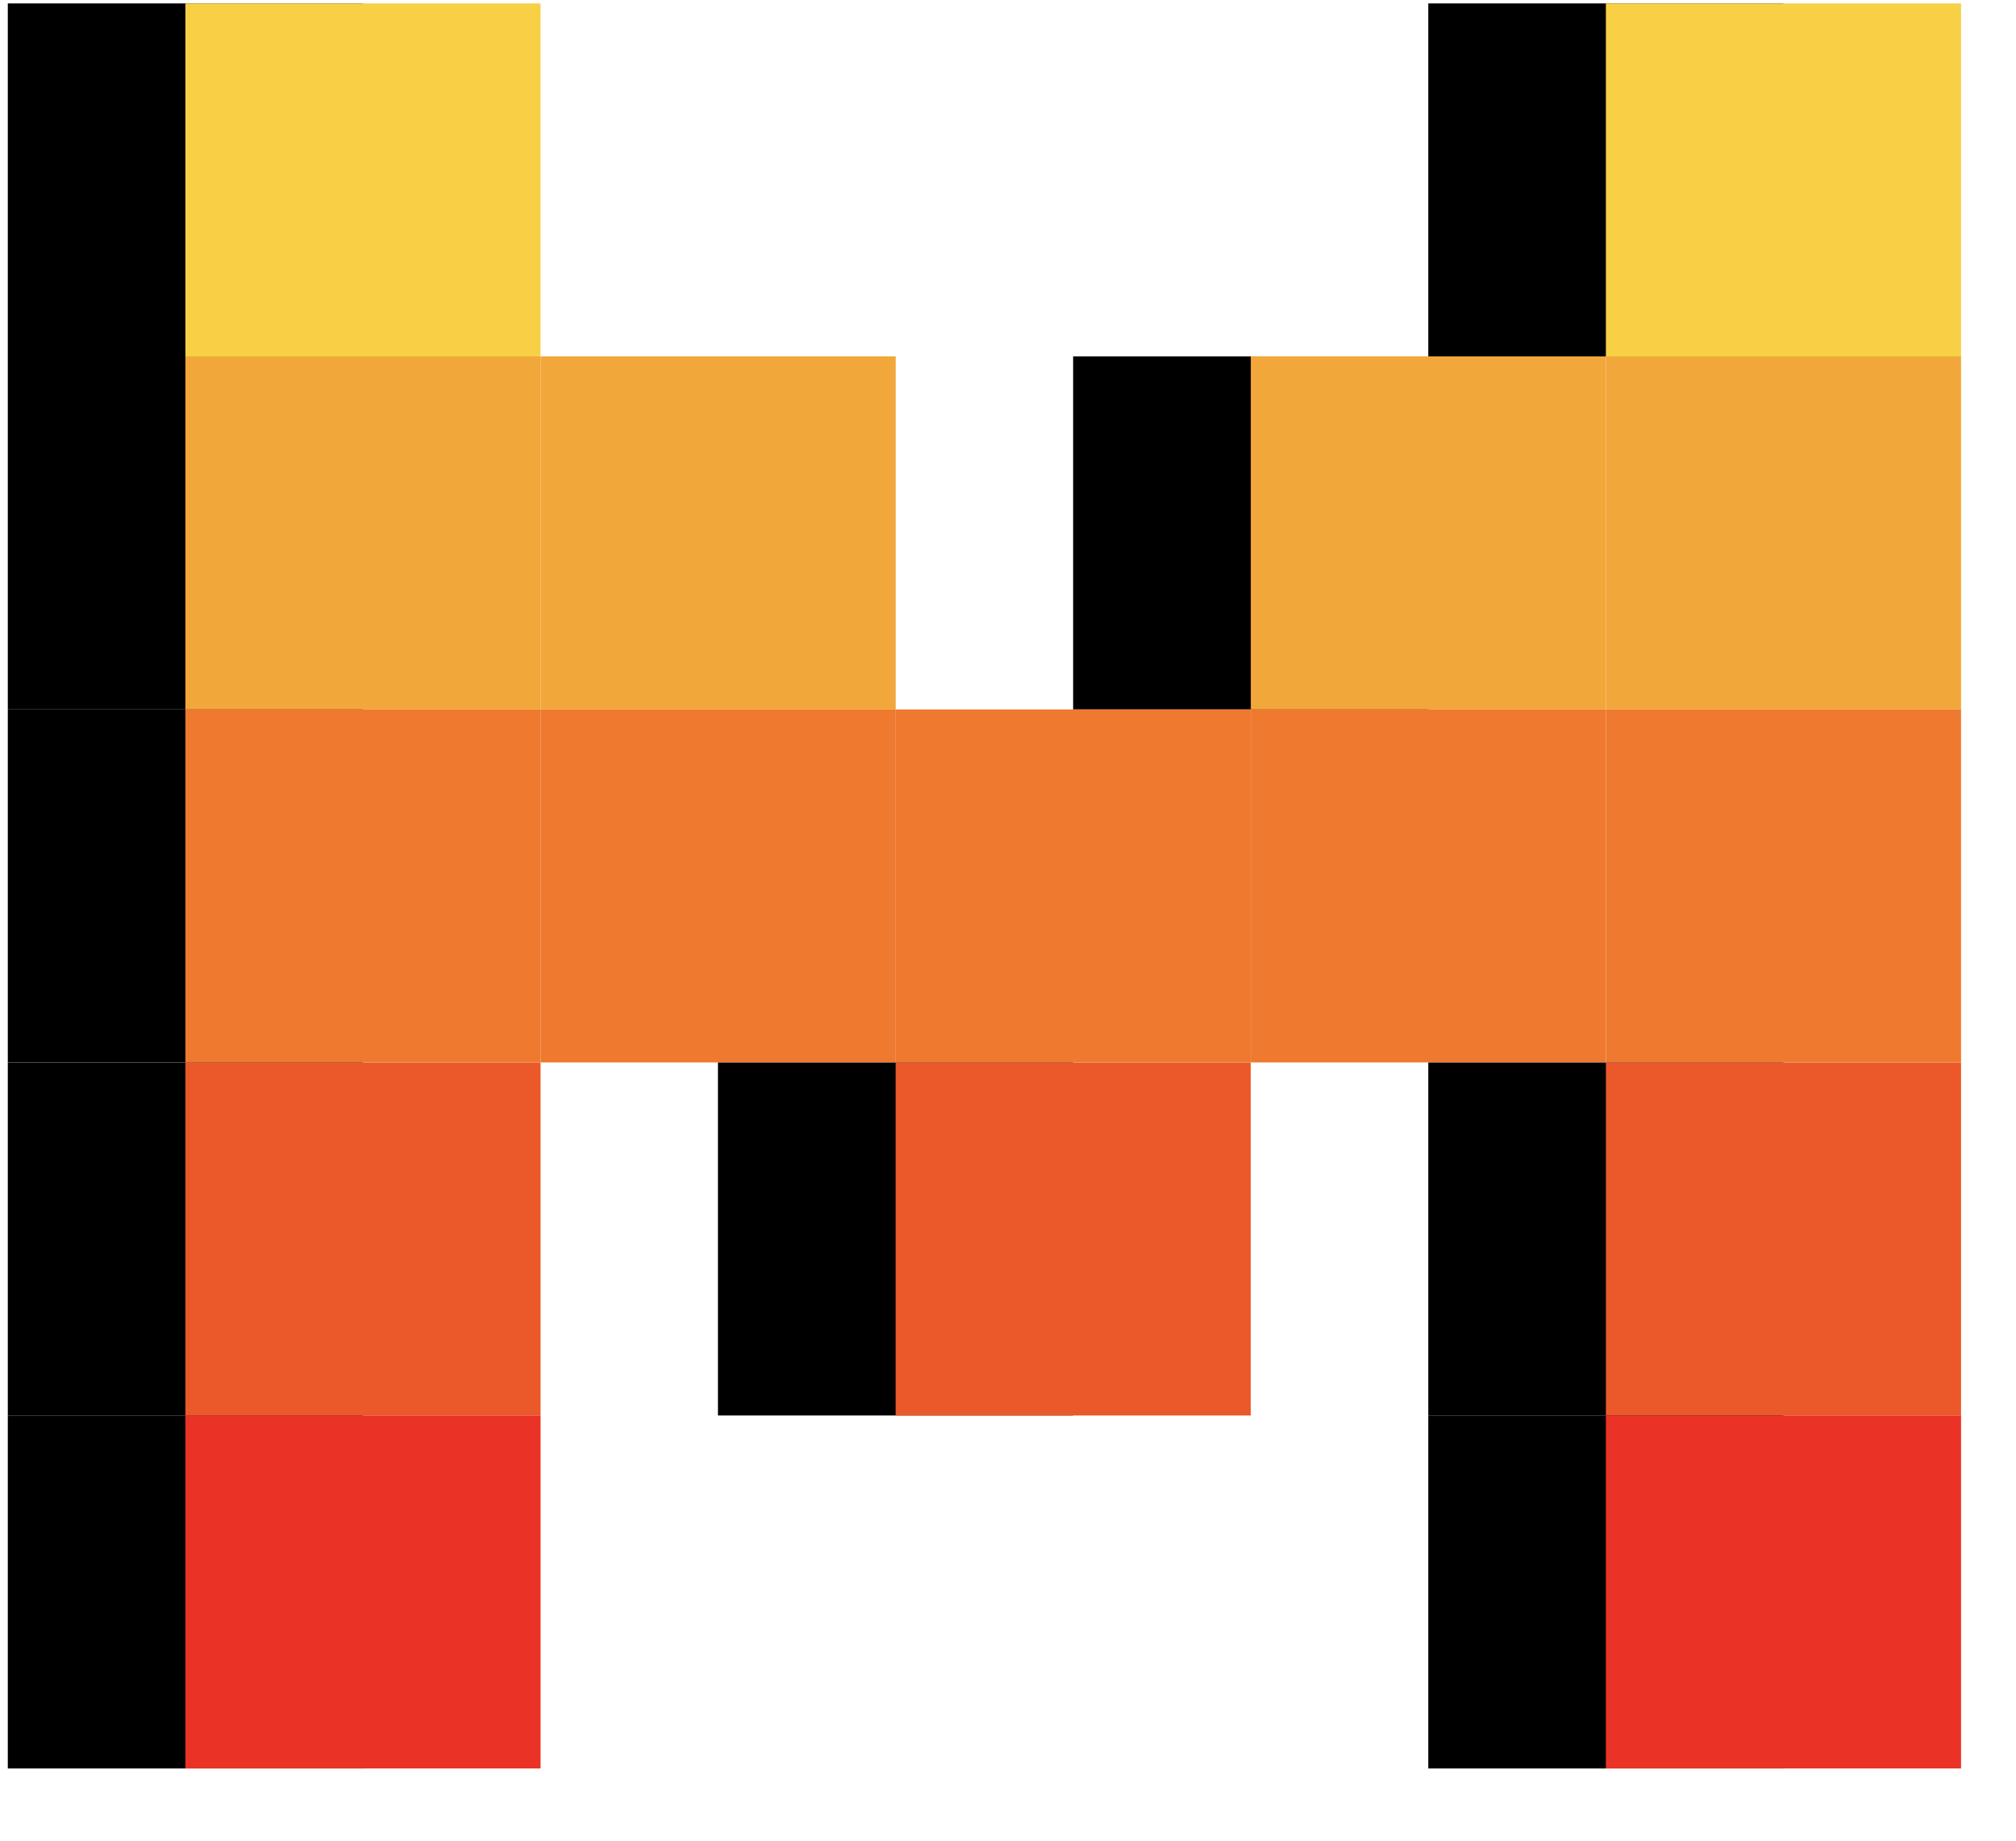 <svg width="23" height="21" viewBox="0 0 23 21" fill="none" xmlns="http://www.w3.org/2000/svg">
<path d="M20.346 0.039H16.295V4.067H20.346V0.039Z" fill="black"/>
<path d="M22.373 0.039H18.321V4.067H22.373V0.039Z" fill="#F7D046"/>
<path d="M4.14 0.039H0.089V4.067H4.14V0.039Z" fill="black"/>
<path d="M4.14 4.066H0.089V8.094H4.14V4.066Z" fill="black"/>
<path d="M4.14 8.094H0.089V12.121H4.14V8.094Z" fill="black"/>
<path d="M4.14 12.122H0.089V16.149H4.14V12.122Z" fill="black"/>
<path d="M4.14 16.149H0.089V20.176H4.14V16.149Z" fill="black"/>
<path d="M6.167 0.039H2.115V4.067H6.167V0.039Z" fill="#F7D046"/>
<path d="M22.373 4.066H18.321V8.094H22.373V4.066Z" fill="#F2A73B"/>
<path d="M6.167 4.066H2.115V8.094H6.167V4.066Z" fill="#F2A73B"/>
<path d="M16.295 4.066H12.243V8.094H16.295V4.066Z" fill="black"/>
<path d="M18.321 4.066H14.27V8.094H18.321V4.066Z" fill="#F2A73B"/>
<path d="M10.219 4.066H6.167V8.094H10.219V4.066Z" fill="#F2A73B"/>
<path d="M14.269 8.094H10.218V12.121H14.269V8.094Z" fill="#EE792F"/>
<path d="M18.321 8.094H14.27V12.121H18.321V8.094Z" fill="#EE792F"/>
<path d="M10.219 8.094H6.167V12.121H10.219V8.094Z" fill="#EE792F"/>
<path d="M12.243 12.122H8.191V16.149H12.243V12.122Z" fill="black"/>
<path d="M14.269 12.122H10.218V16.149H14.269V12.122Z" fill="#EB5829"/>
<path d="M22.373 8.094H18.321V12.121H22.373V8.094Z" fill="#EE792F"/>
<path d="M6.167 8.094H2.115V12.121H6.167V8.094Z" fill="#EE792F"/>
<path d="M20.346 12.122H16.295V16.149H20.346V12.122Z" fill="black"/>
<path d="M22.373 12.122H18.321V16.149H22.373V12.122Z" fill="#EB5829"/>
<path d="M20.346 16.149H16.295V20.176H20.346V16.149Z" fill="black"/>
<path d="M6.167 12.122H2.115V16.149H6.167V12.122Z" fill="#EB5829"/>
<path d="M22.373 16.149H18.321V20.176H22.373V16.149Z" fill="#EA3326"/>
<path d="M6.167 16.149H2.115V20.176H6.167V16.149Z" fill="#EA3326"/>
</svg>
